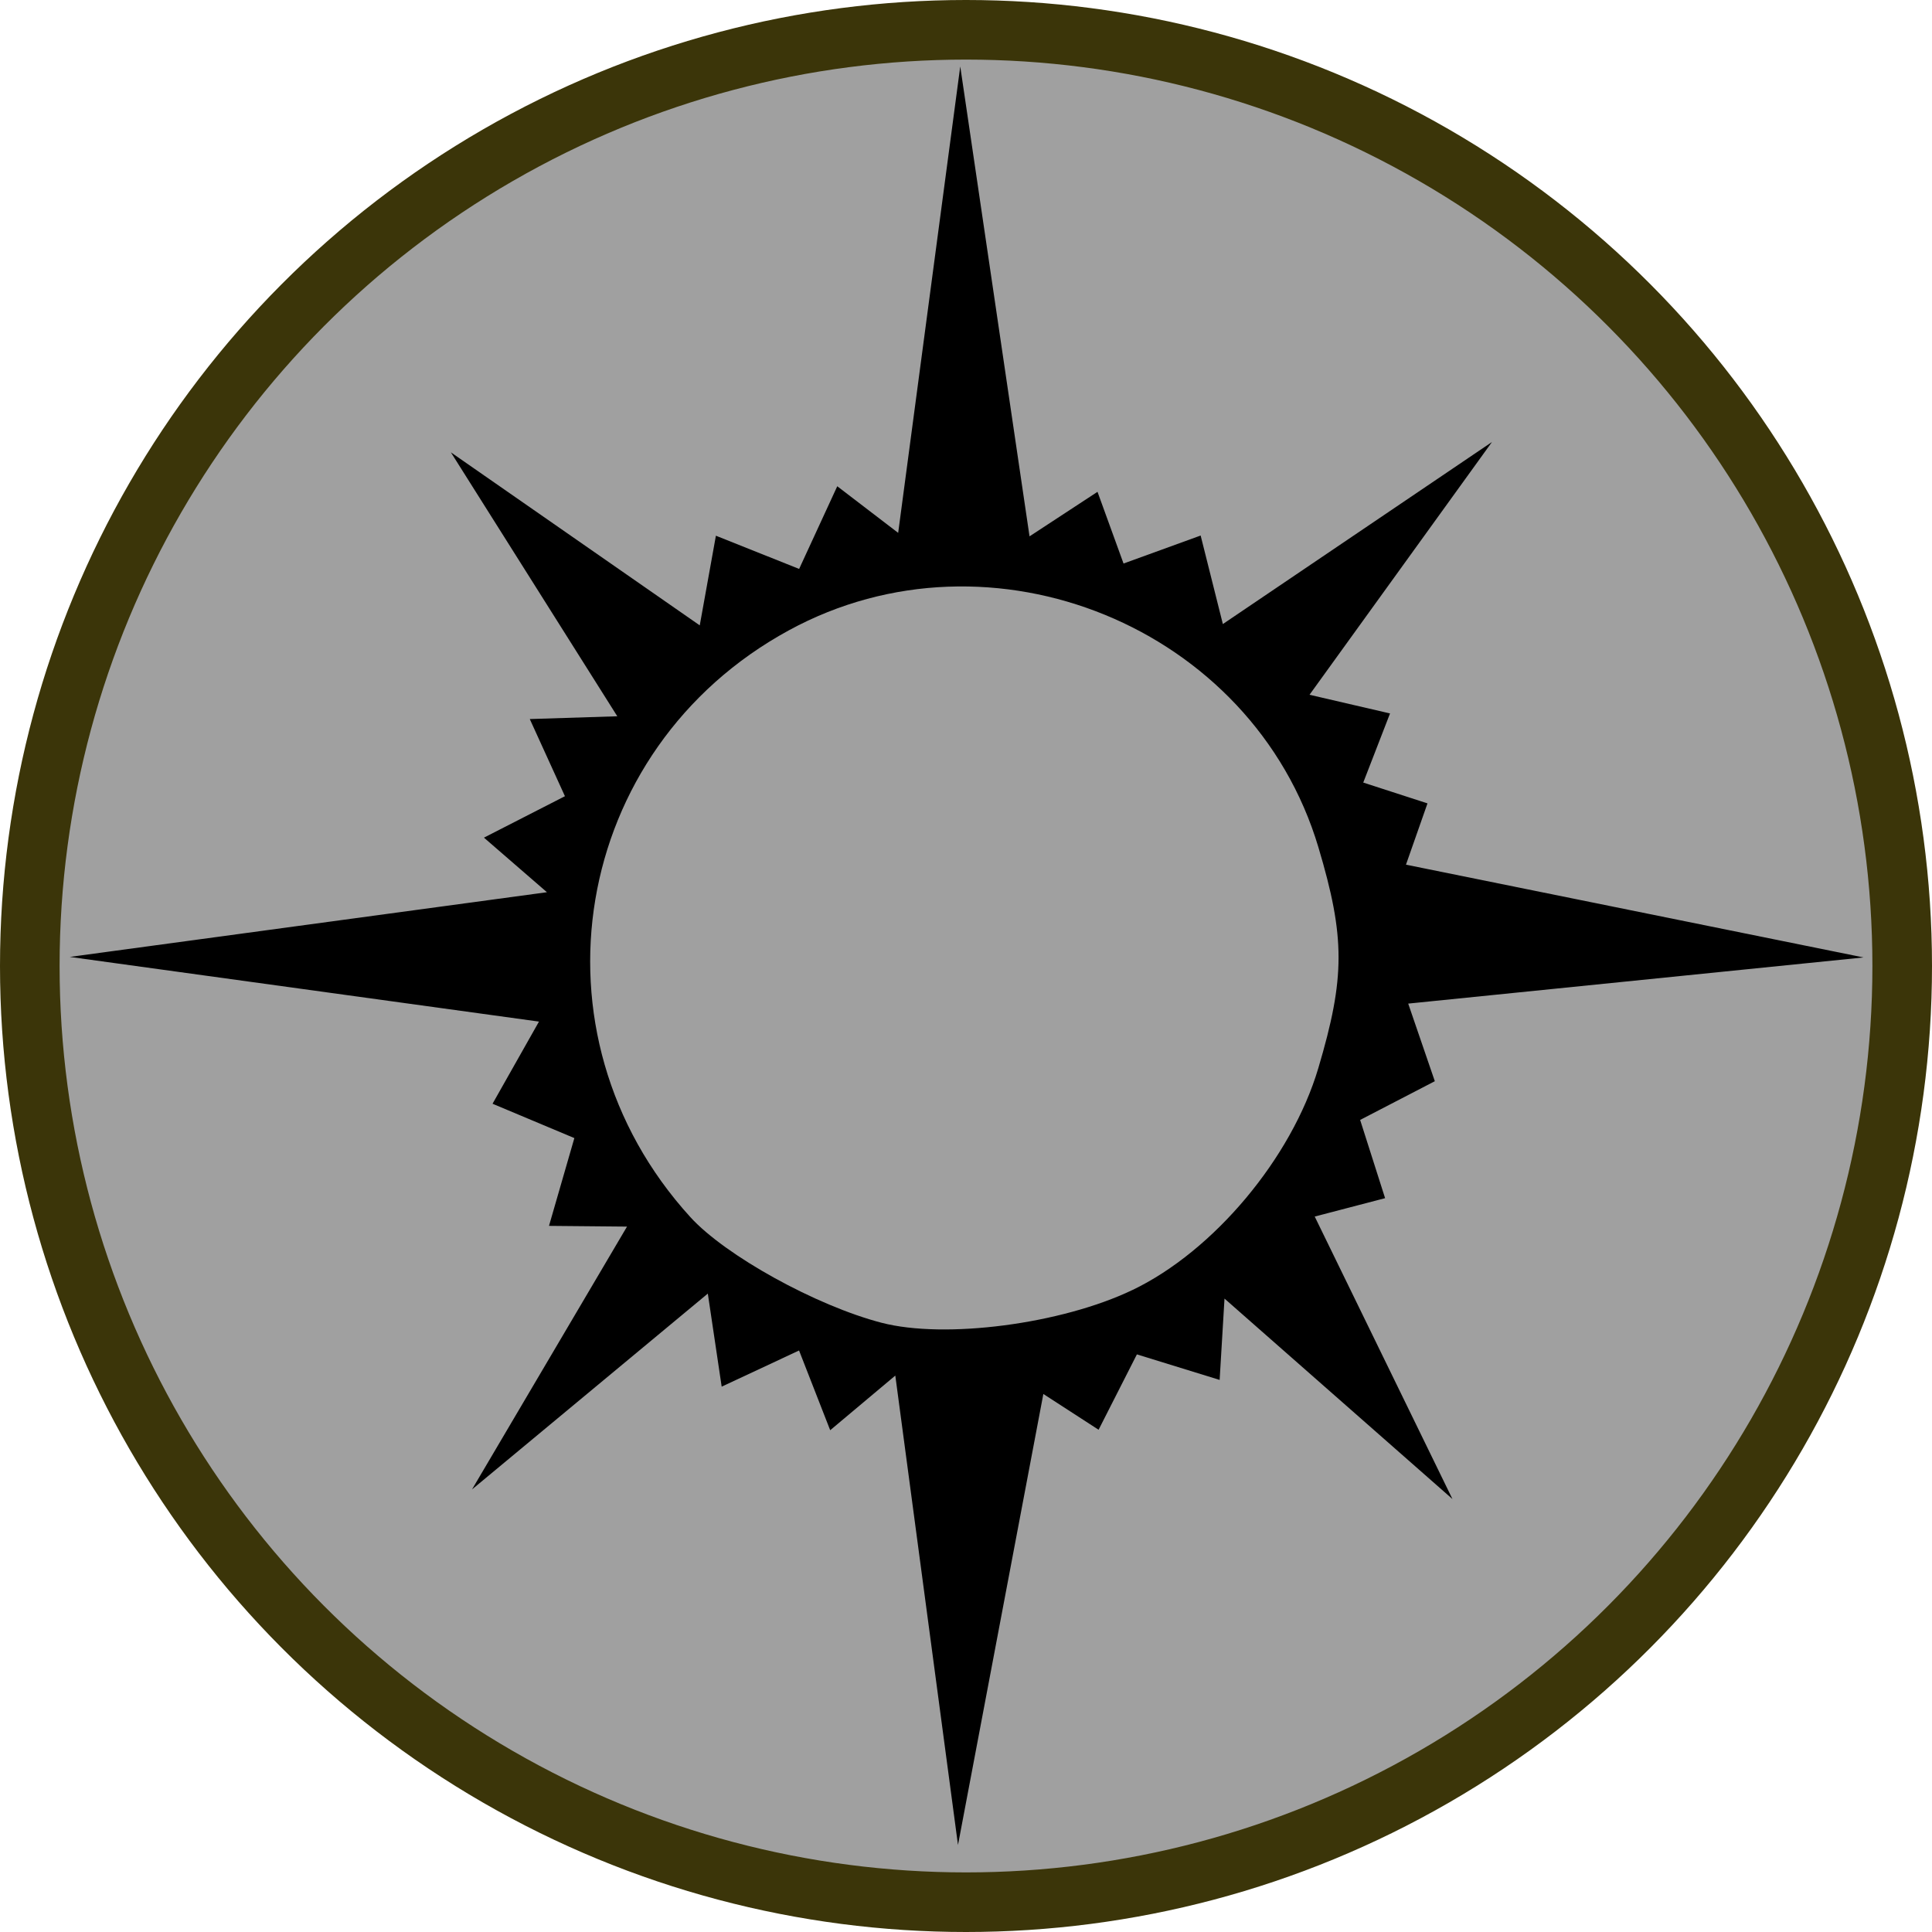<?xml version="1.0" encoding="UTF-8" standalone="no"?>
<svg
   xmlns:dc="http://purl.org/dc/elements/1.1/"
   xmlns:cc="http://creativecommons.org/ns#"
   xmlns:rdf="http://www.w3.org/1999/02/22-rdf-syntax-ns#"
   xmlns:svg="http://www.w3.org/2000/svg"
   xmlns="http://www.w3.org/2000/svg"
   xmlns:sodipodi="http://sodipodi.sourceforge.net/DTD/sodipodi-0.dtd"
   xmlns:inkscape="http://www.inkscape.org/namespaces/inkscape"
   viewBox="0 0 103.738 103.738"
   version="1.1"
   id="svg881"
   sodipodi:docname="Orzhov.svg"
   width="100%"
   height="100%"
   inkscape:version="1.0.1 (0767f8302a, 2020-10-17)">
  <defs
     id="defs885" />
  <sodipodi:namedview
     pagecolor="#ffffff"
     bordercolor="#666666"
     borderopacity="1"
     objecttolerance="10"
     gridtolerance="10"
     guidetolerance="10"
     inkscape:pageopacity="0"
     inkscape:pageshadow="2"
     inkscape:window-width="1738"
     inkscape:window-height="1086"
     id="namedview883"
     showgrid="false"
     fit-margin-top="0"
     fit-margin-left="0"
     fit-margin-right="0"
     fit-margin-bottom="0"
     inkscape:zoom="4.417582"
     inkscape:cx="44.002385"
     inkscape:cy="55.823174"
     inkscape:window-x="1110"
     inkscape:window-y="258"
     inkscape:window-maximized="0"
     inkscape:current-layer="svg881" />
  <circle
     style="fill:#a0a0a0;fill-opacity:1;fill-rule:evenodd;stroke:#3b3509;stroke-width:3.2;stroke-miterlimit:4;stroke-dasharray:none;stroke-opacity:1"
     id="path891"
     cx="51.869"
     cy="51.869"
     r="50.269" />
  <path
     style="fill:#000000;stroke-width:0.781"
     d="m 51.439,99.065 -3.366,-25.204 -3.496,2.934 -1.672,-4.281 -4.155,1.942 -0.744,-4.997 -12.662,10.516 8.323,-14.113 -4.189,-0.039 1.362,-4.714 -4.393,-1.844 2.493,-4.411 -25.192,-3.473 25.62,-3.474 -3.383,-2.93 4.349,-2.225 -1.888,-4.143 4.699,-0.149 -8.936,-14.173 13.364,9.292 0.867,-4.814 4.469,1.783 2.047,-4.439 3.271,2.503 3.333,-25.046 3.72,25.233 3.65,-2.391 1.398,3.85 4.14,-1.503 1.193,4.753 14.45,-9.775 -9.797,13.572 4.323,1.003 -1.438,3.711 3.449,1.118 -1.155,3.291 24.568,4.981 -24.448,2.479 1.429,4.167 -4.01,2.079 1.34,4.201 -3.779,0.987 7.396,15.169 -12.24,-10.764 -0.261,4.367 -4.443,-1.371 -2.057,4.047 -2.966,-1.921 z M 60.805,69.268 c 4.365,-2.093 8.547,-7.084 9.981,-11.913 1.448,-4.875 1.449,-7.021 0.005,-11.86 C 67.261,33.666 53.23,27.919 42.354,33.847 30.668,40.216 28.103,55.506 37.067,65.351 c 1.883,2.068 6.751,4.759 10.263,5.673 3.41,0.888 9.658,0.073 13.474,-1.757 z"
     id="path889"
     sodipodi:nodetypes="cccccccccccccccccccccccccccccccccccccccccccccccccsscssss" />
  <circle
     style="fill:#000000;fill-opacity:1;fill-rule:evenodd;stroke:none;stroke-width:1.002;stroke-miterlimit:4;stroke-dasharray:none;stroke-opacity:1"
     id="path893-3"
     sodipodi:type="arc"
     sodipodi:cx="51.921318"
     sodipodi:cy="51.578278"
     sodipodi:rx="17.422564"
     sodipodi:ry="17.422564"
     sodipodi:start="4.9748661"
     sodipodi:end="4.9741884"
     sodipodi:open="true"
     sodipodi:arc-type="arc"
     d="M 56.442,34.752 A 17.423,17.423 0 0 1 68.748,56.096 17.423,17.423 0 0 1 47.406,68.406 17.423,17.423 0 0 1 35.093,47.066 17.423,17.423 0 0 1 56.431,34.749" />
</svg>
